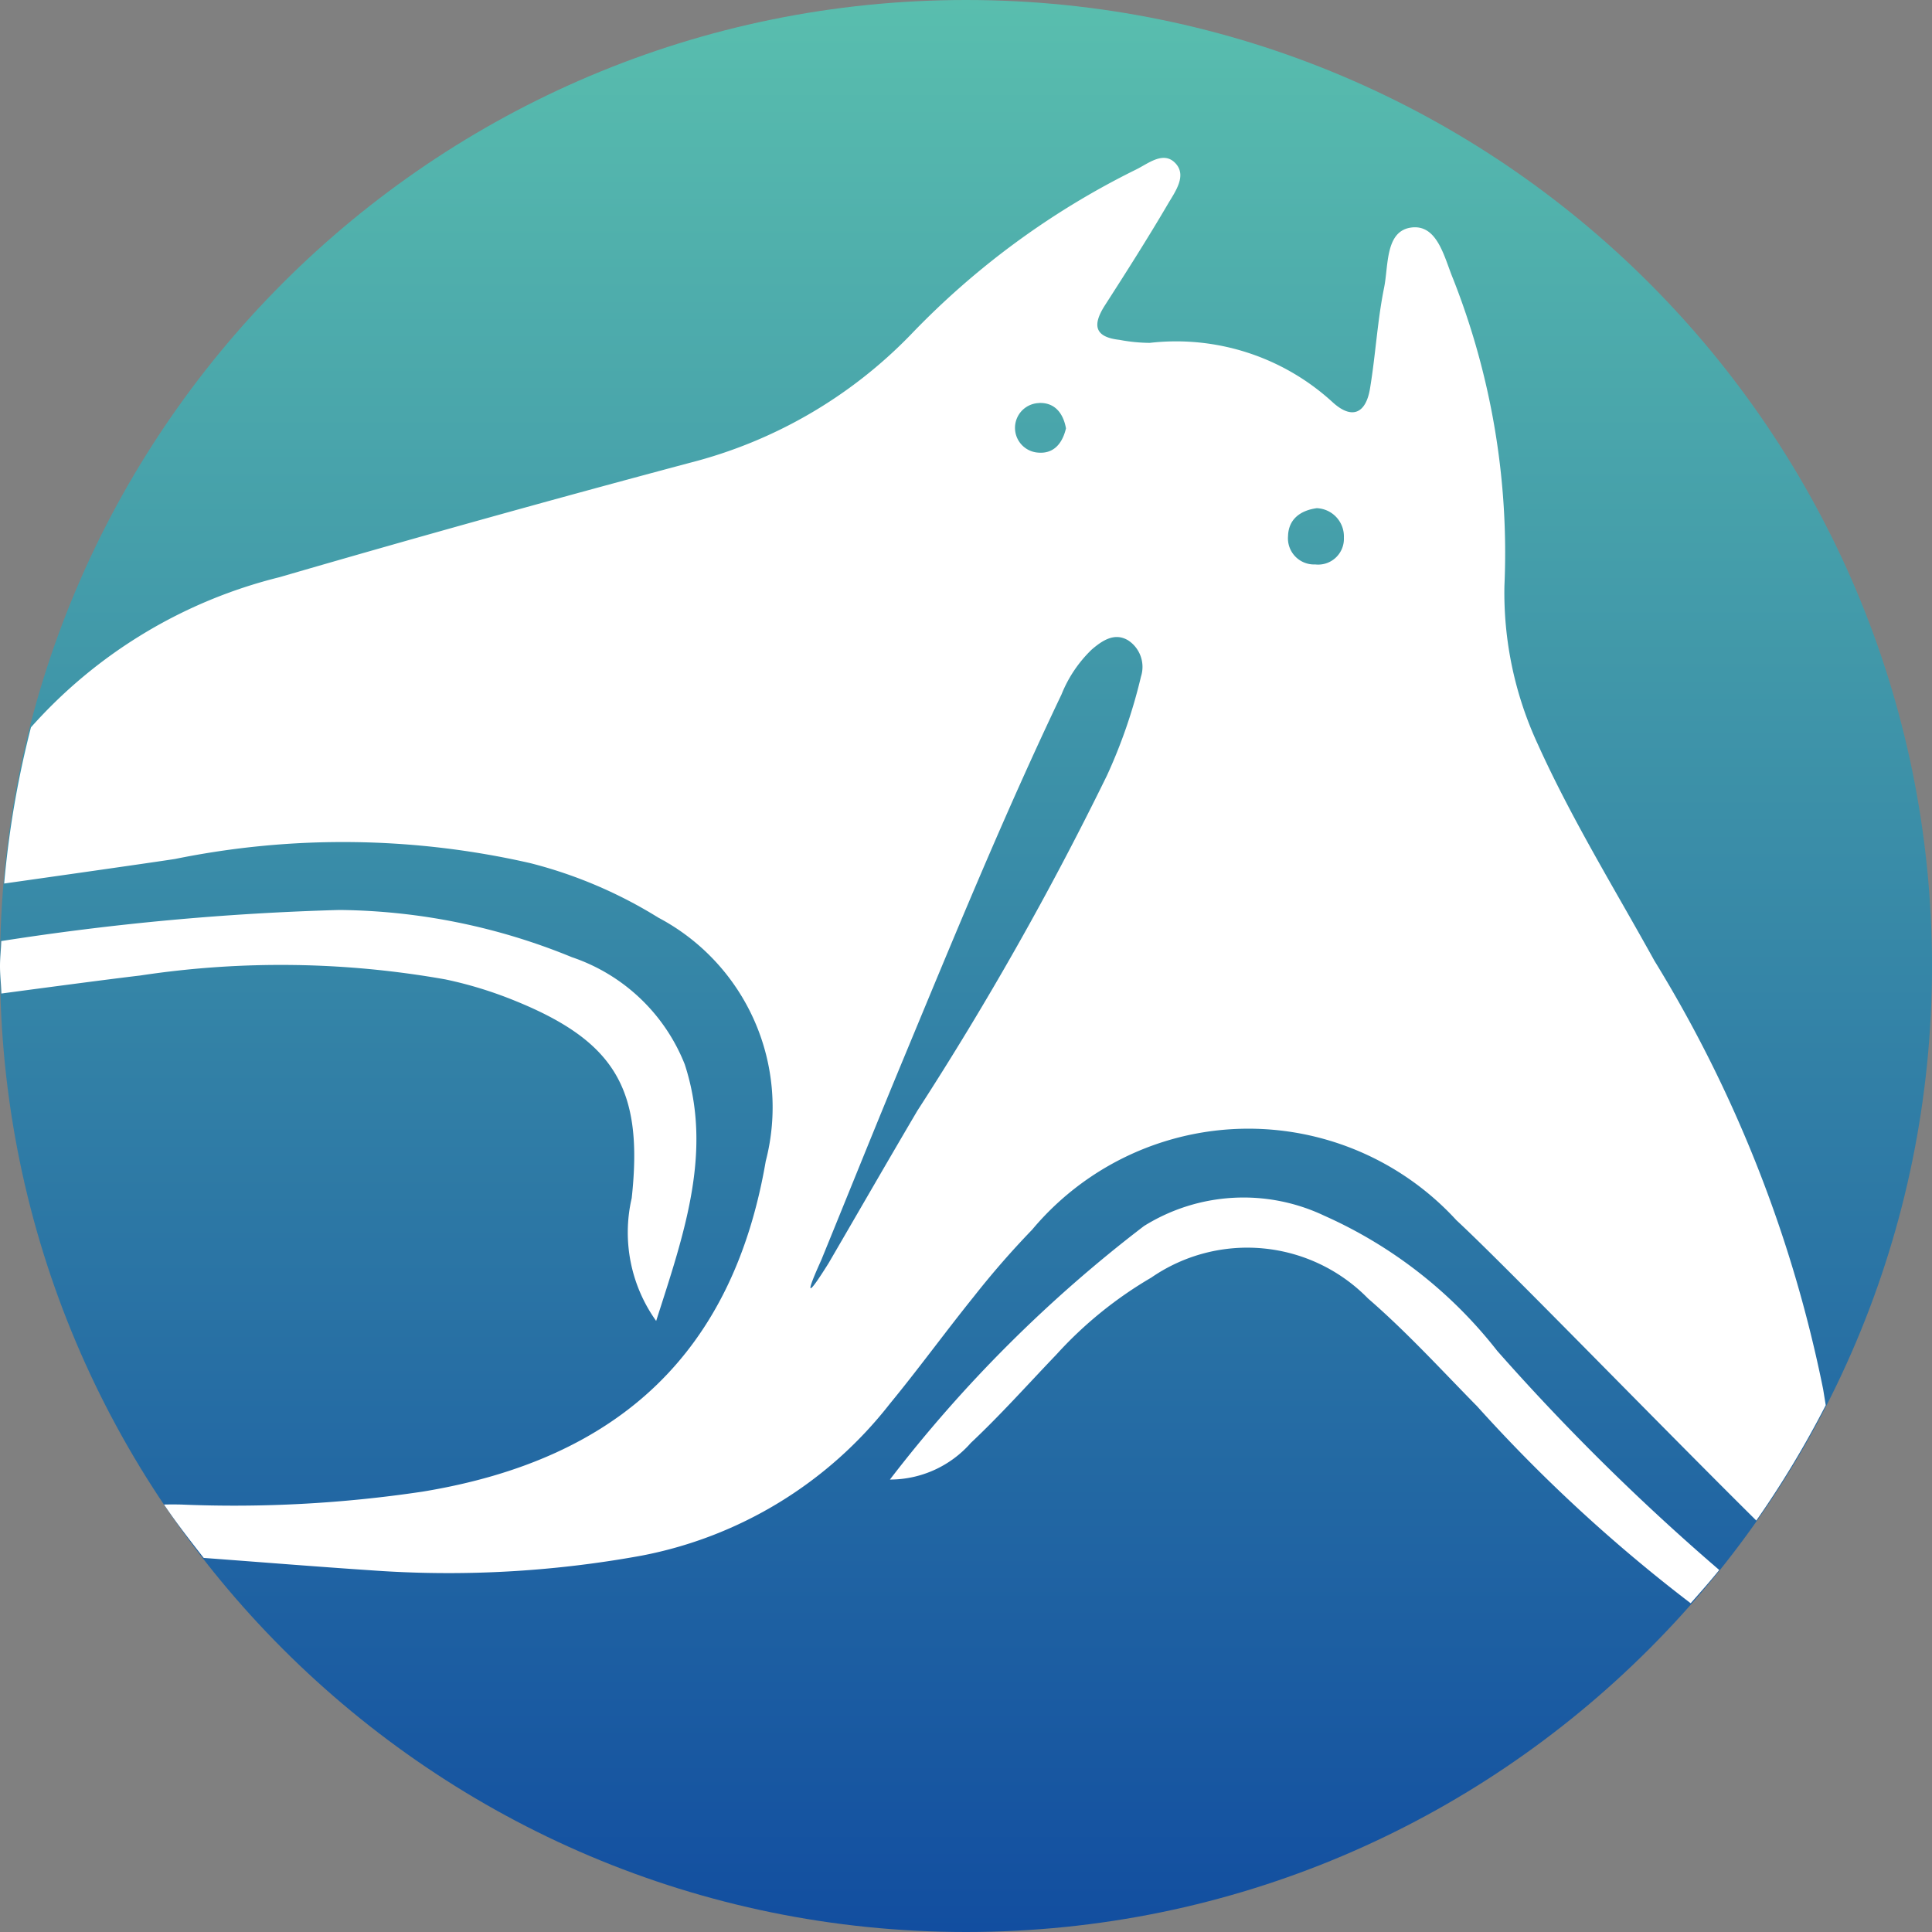 <svg fill="none" height="32" width="32" xmlns="http://www.w3.org/2000/svg">
    <rect width="100%" height="100%" fill="#808080" stroke="none"/>
    <defs>
        <linearGradient gradientUnits="userSpaceOnUse" id="ma__a" x1="16" x2="16" y1="0" y2="32">
            <stop stop-color="#59BEAE" />
            <stop offset="1" stop-color="#124EA0" />
        </linearGradient>
    </defs>
    <path d="M16 32c8.837 0 16-7.163 16-16S24.837 0 16 0 0 7.163 0 16s7.163 16 16 16Z"
        fill="url(#ma__a)" />
    <path d="M7.377 16.222c.386.081.765.197 1.131.345 1.683.677 2.152 1.477 1.955 3.278a2.52 2.52 0 0 0 .405 2.034c.468-1.46.942-2.81.474-4.249a3.064 3.064 0 0 0-1.87-1.776 10.382 10.382 0 0 0-3.85-.782 44.176 44.176 0 0 0-5.601.515C.017 15.726 0 15.86 0 16c0 .154.019.303.023.456.09-.012 1.68-.226 2.296-.298a15.576 15.576 0 0 1 5.058.064Z"
        fill="#fff" />
    <path d="M27.398 15.905c-.656-1.186-1.368-2.34-1.927-3.578a5.965 5.965 0 0 1-.553-2.623 12.376 12.376 0 0 0-.849-5.083c-.146-.349-.256-.905-.688-.853-.44.053-.381.63-.456.997-.112.551-.141 1.118-.234 1.674-.068.406-.296.52-.622.22a3.835 3.835 0 0 0-3.025-.98 2.775 2.775 0 0 1-.503-.05c-.422-.047-.445-.252-.24-.572.356-.554.71-1.11 1.043-1.678.118-.201.317-.466.128-.672-.201-.218-.458.007-.665.106a13.303 13.303 0 0 0-3.719 2.727 7.764 7.764 0 0 1-3.66 2.125A313.915 313.915 0 0 0 4.63 9.56a8.113 8.113 0 0 0-4.117 2.487 15.912 15.912 0 0 0-.444 2.587s2.425-.343 2.831-.407a13.943 13.943 0 0 1 5.882.069c.749.19 1.465.495 2.122.903a3.552 3.552 0 0 1 1.779 4.034c-.539 3.14-2.404 4.935-5.683 5.473-1.323.198-2.661.27-3.997.214a5.758 5.758 0 0 0-.286 0c.205.306.431.594.657.884.984.073 1.87.145 2.754.204a17.81 17.81 0 0 0 4.5-.242 6.85 6.85 0 0 0 4.108-2.512c.478-.581.921-1.192 1.394-1.779.303-.385.624-.754.965-1.107a4.672 4.672 0 0 1 7.027-.158c.81.752 3.243 3.266 4.968 4.975.427-.61.81-1.248 1.15-1.91l-.043-.265a21.762 21.762 0 0 0-2.799-7.104Zm-10.193-9.23c.259-.013.405.163.451.42-.057.24-.195.422-.456.402a.411.411 0 0 1 .005-.821Zm1.124 6.181a53.365 53.365 0 0 1-3.134 5.54c-.495.84-.981 1.685-1.472 2.528-.355.566-.394.552-.12-.054.459-1.124.911-2.25 1.377-3.372.835-2.012 1.662-4.028 2.602-5.996.112-.28.282-.533.5-.743.18-.155.384-.288.608-.15a.526.526 0 0 1 .208.598 8.734 8.734 0 0 1-.569 1.65Zm3.456-3.507a.433.433 0 0 1-.451-.47c.008-.28.203-.424.475-.462a.468.468 0 0 1 .45.487.427.427 0 0 1-.474.445Z"
        fill="#fff" />
    <path d="M24.799 22.375a7.504 7.504 0 0 0-2.867-2.24 3.116 3.116 0 0 0-2.984.172 22.601 22.601 0 0 0-4.208 4.199 1.782 1.782 0 0 0 1.34-.607c.494-.464.946-.972 1.415-1.461a6.65 6.65 0 0 1 1.574-1.277 2.797 2.797 0 0 1 3.59.346c.64.554 1.214 1.183 1.808 1.787a25.902 25.902 0 0 0 3.536 3.261c.16-.181.321-.362.473-.551a37.597 37.597 0 0 1-3.677-3.629Z"
        fill="#fff" />
</svg>